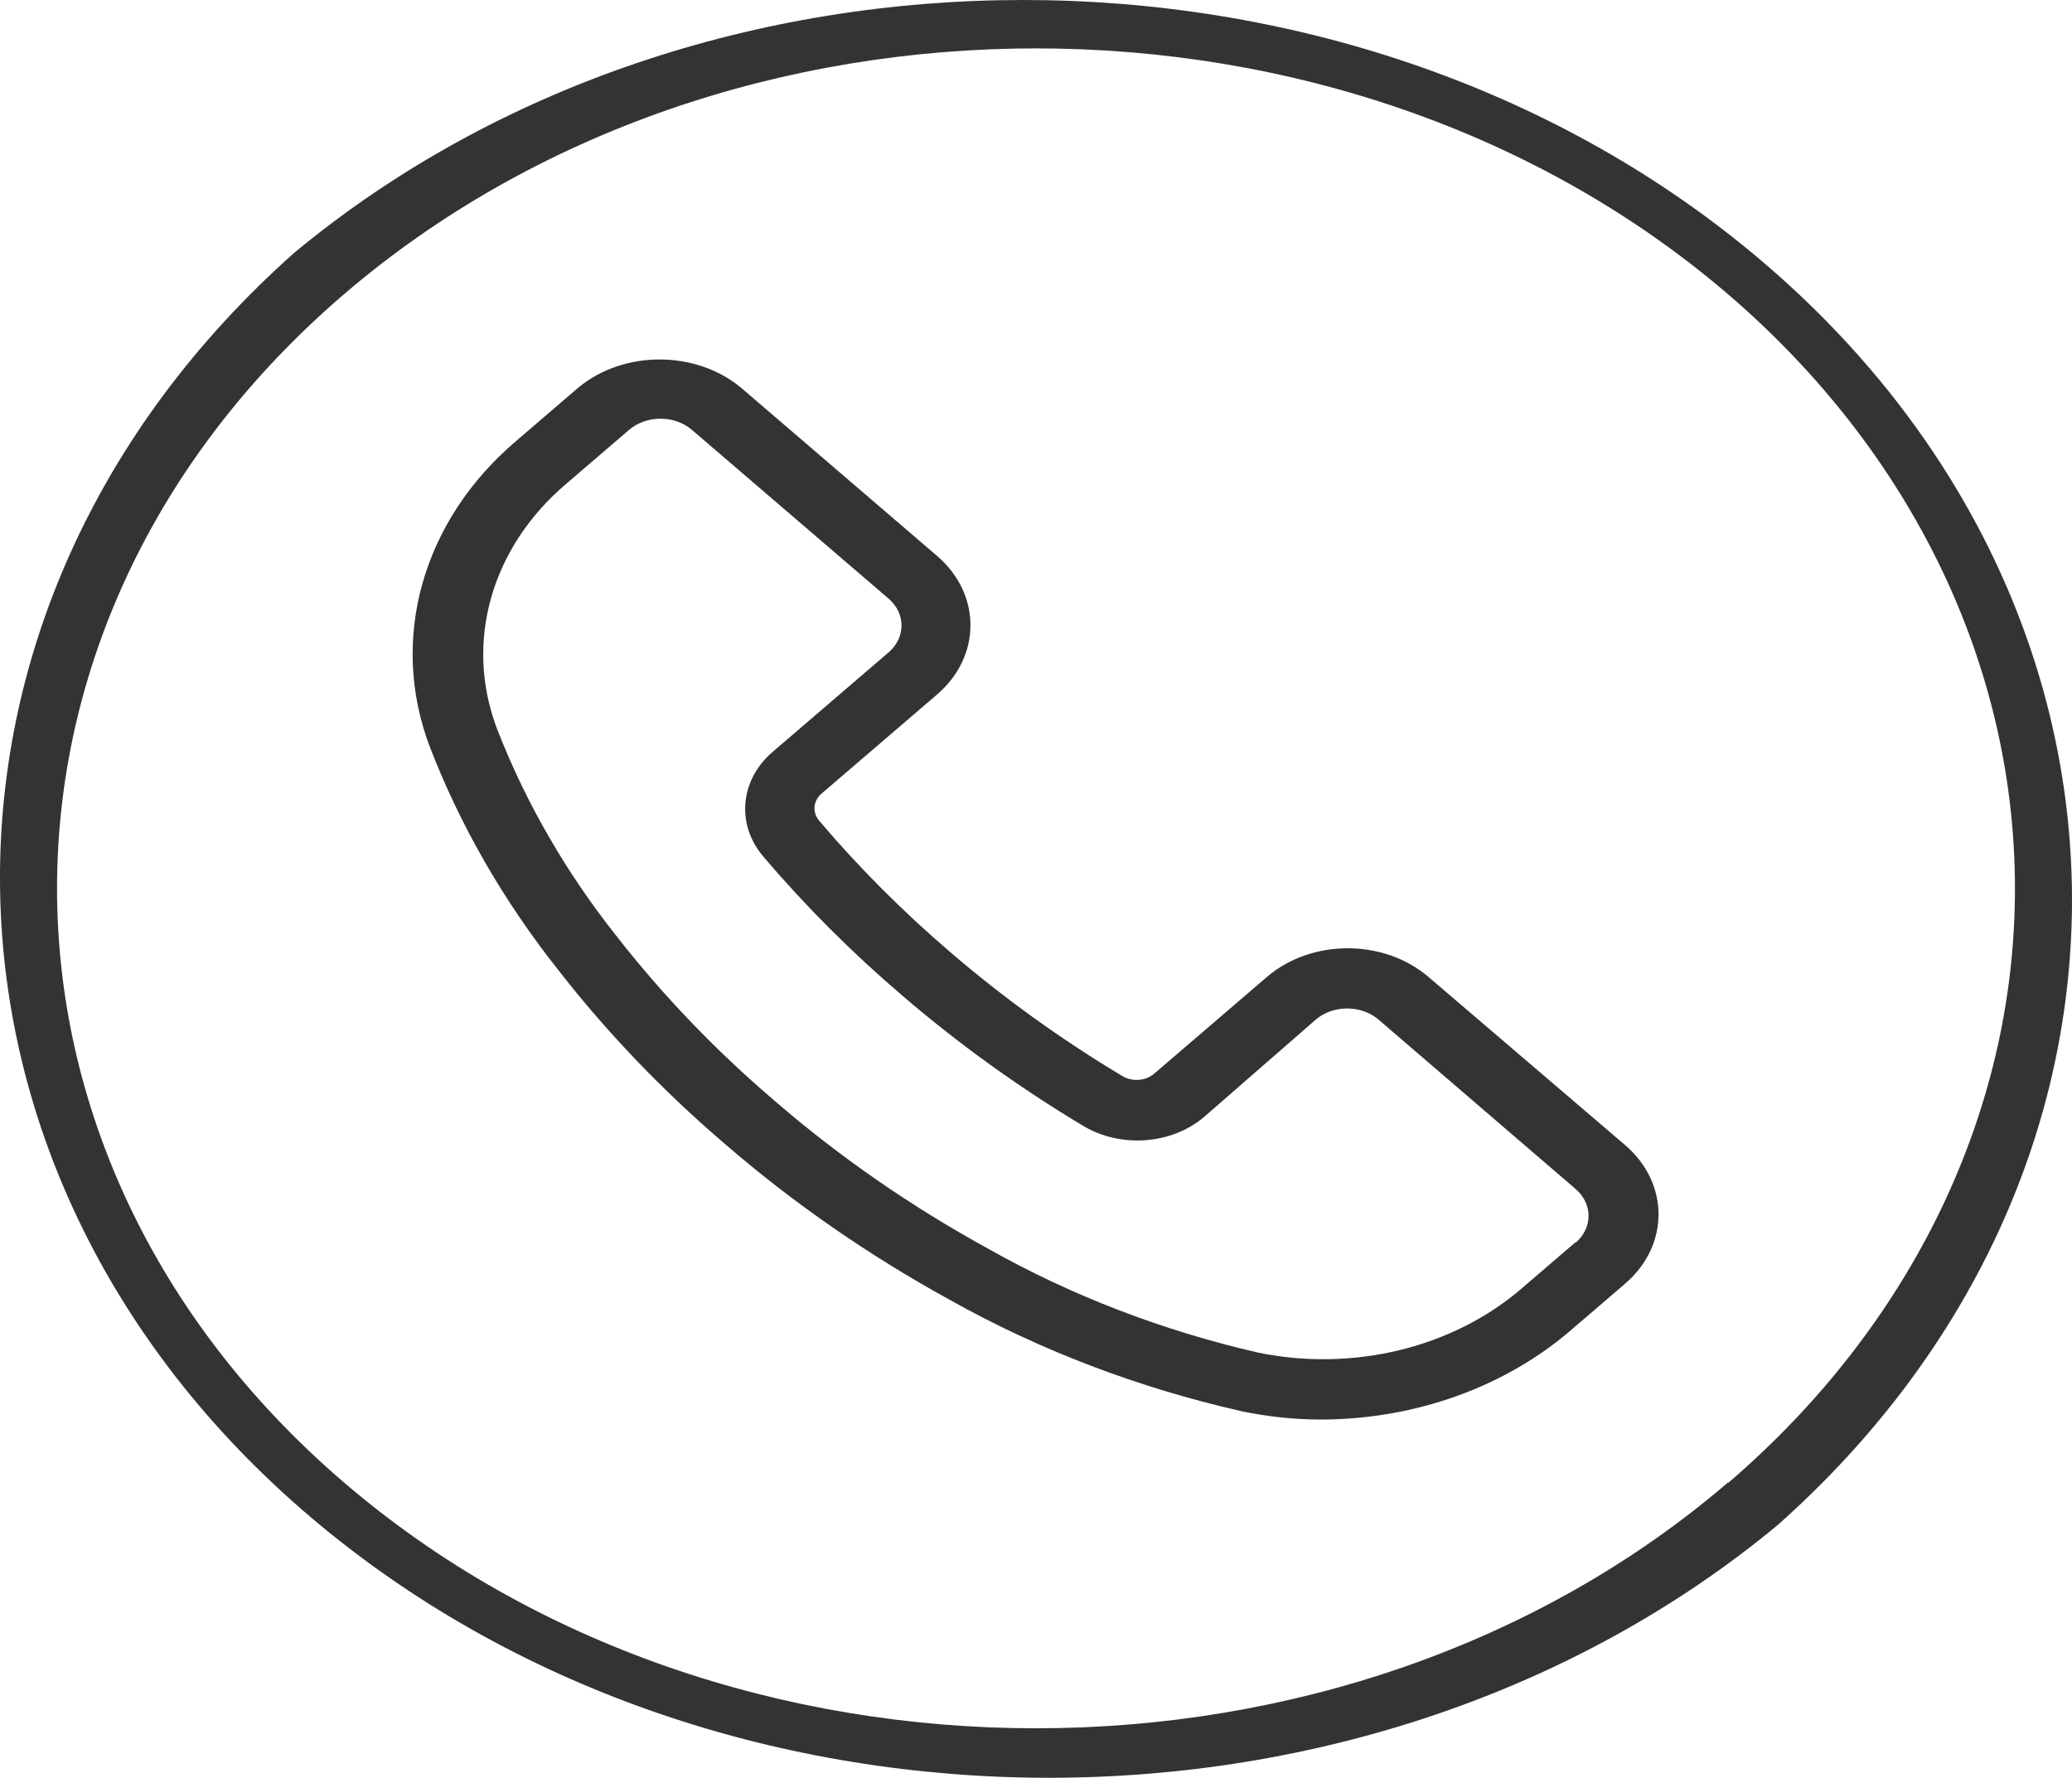 <svg width="190" height="163" viewBox="0 0 190 163" fill="none" xmlns="http://www.w3.org/2000/svg">
<g clip-path="url(#clip0)">
<path d="M160.636 23.163C123.363 -7.721 64.272 -7.721 26.999 23.163C-9.904 55.941 -8.846 108.178 29.363 139.837C66.636 170.721 125.727 170.721 163 139.837C199.903 107.058 198.845 54.821 160.636 23.163ZM158.479 135.959L158.447 135.932C123.374 165.993 66.535 165.971 31.494 135.882C-3.547 105.793 -3.521 57.031 31.552 26.97C66.625 -3.092 123.464 -3.07 158.505 27.019C175.337 41.472 184.785 61.07 184.769 81.5C184.771 101.926 175.314 121.515 158.479 135.959Z" fill="black" fill-opacity="0.8"/>
<path d="M149.022 104.989L131.004 89.586C126.915 86.069 120.277 86.063 116.178 89.571C116.172 89.576 116.166 89.581 116.16 89.586L105.837 98.442C105.056 99.114 103.825 99.207 102.919 98.662C97.269 95.275 91.98 91.464 87.114 87.276C82.755 83.545 78.746 79.526 75.123 75.256C74.466 74.489 74.561 73.425 75.347 72.753L85.927 63.677C90.012 60.166 90.012 54.48 85.927 50.969L67.909 35.512C63.757 32.107 57.217 32.107 53.065 35.512L47.359 40.408C38.74 47.718 35.663 58.573 39.407 68.462C42.201 75.698 46.15 82.566 51.142 88.871C55.635 94.651 60.79 100.032 66.531 104.934C72.772 110.326 79.685 115.113 87.146 119.208C95.347 123.8 104.353 127.235 113.82 129.385C116.254 129.9 118.751 130.158 121.258 130.155C129.851 130.11 138.072 127.143 144.117 121.904L149.022 117.695C153.107 114.185 153.107 108.5 149.022 104.989ZM144.482 113.944C144.478 113.948 144.474 113.952 144.469 113.955L144.501 113.873L139.596 118.081C133.293 123.556 124.114 125.809 115.39 124.022C106.6 122.004 98.244 118.791 90.639 114.505C83.574 110.632 77.026 106.103 71.114 101.001C65.675 96.368 60.789 91.282 56.527 85.818C51.865 79.938 48.175 73.533 45.562 66.785C42.566 58.857 45.049 50.158 51.974 44.314L57.681 39.418C59.267 38.051 61.846 38.046 63.439 39.407C63.443 39.41 63.448 39.414 63.452 39.418L81.47 54.875C83.064 56.236 83.069 58.448 81.483 59.815C81.478 59.819 81.474 59.822 81.47 59.826L70.89 68.903C67.854 71.479 67.472 75.572 69.992 78.529C73.819 83.035 78.053 87.274 82.656 91.209C87.788 95.631 93.367 99.653 99.328 103.229C102.772 105.29 107.441 104.942 110.42 102.404L120.648 93.492C122.234 92.125 124.812 92.12 126.406 93.481C126.41 93.485 126.414 93.488 126.419 93.492L144.469 109.005C146.063 110.366 146.069 112.577 144.482 113.944Z" fill="black" fill-opacity="0.8"/>
</g>
<defs>
<clipPath id="clip0">
<rect width="190" height="163" rx="10" fill="white"/>
</clipPath>
</defs>
</svg>
